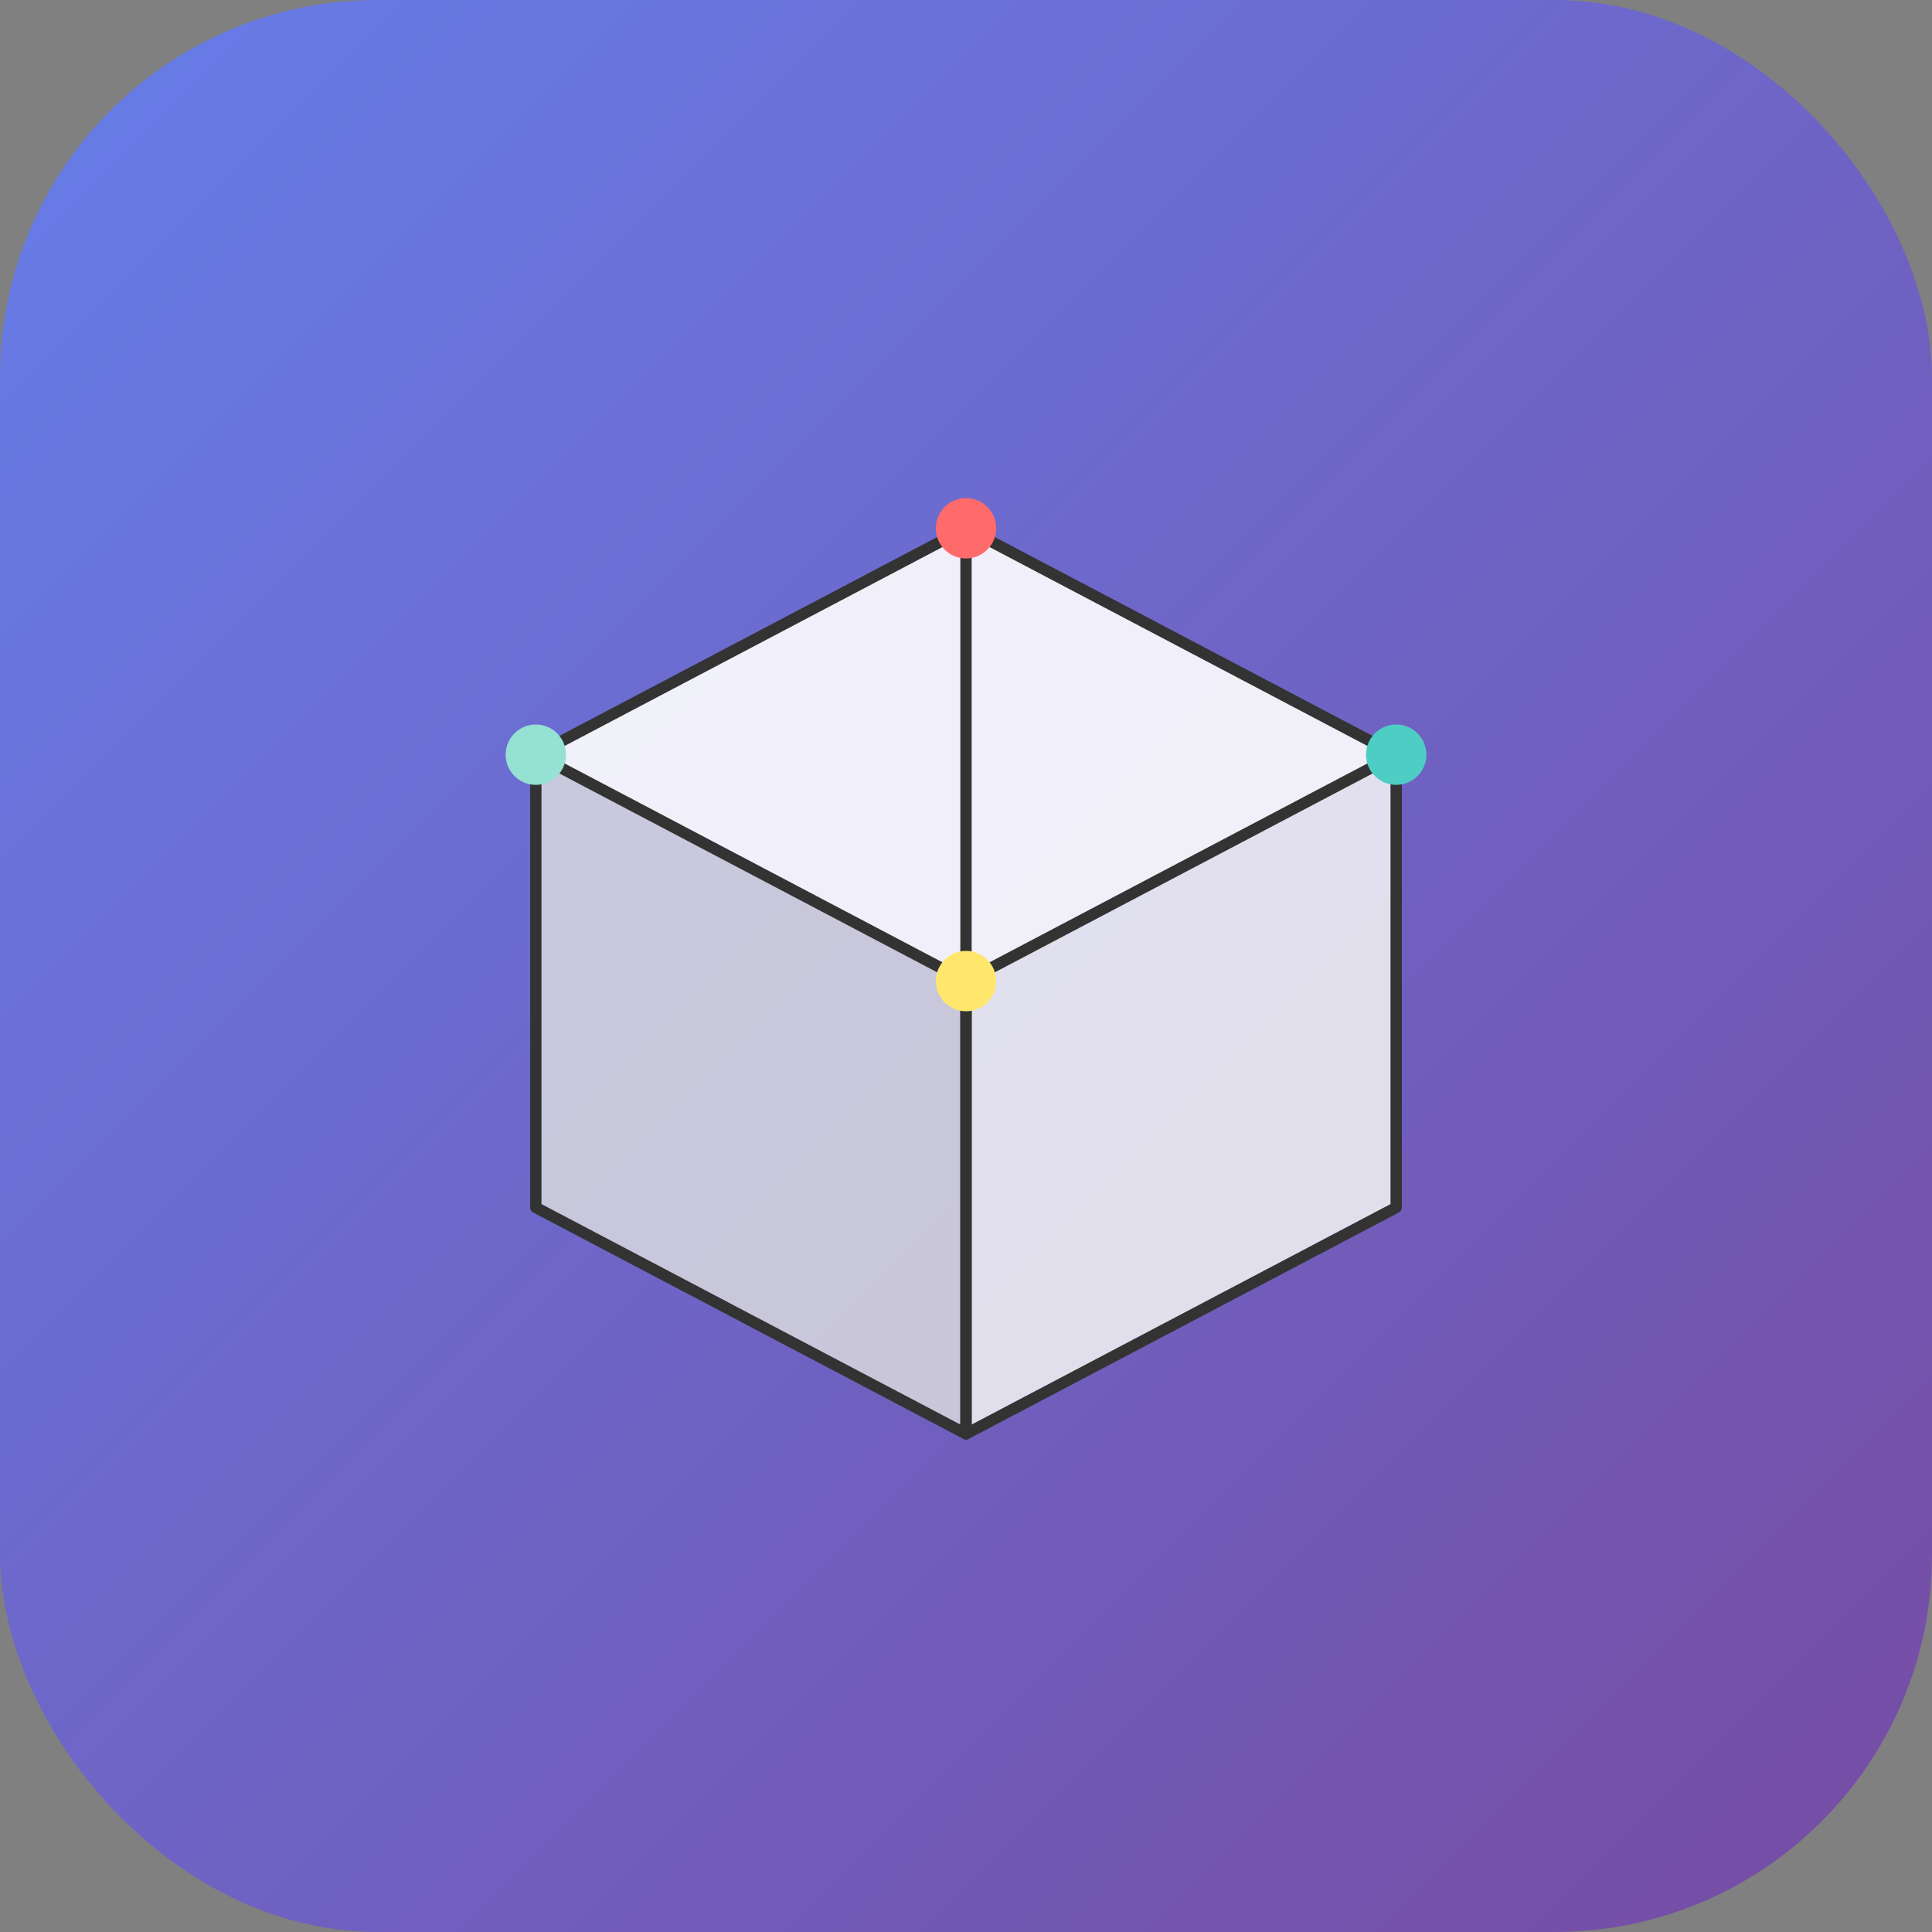 <svg xmlns="http://www.w3.org/2000/svg" viewBox="0 0 512 512" width="512" height="512">
  <rect x="0" y="0" width="512" height="512" fill="#808080" stroke="none"/>
  <!-- 背景渐变 -->
  <defs>
    <linearGradient id="grad1" x1="0%" y1="0%" x2="100%" y2="100%">
      <stop offset="0%" style="stop-color:#667eea;stop-opacity:1" />
      <stop offset="100%" style="stop-color:#764ba2;stop-opacity:1" />
    </linearGradient>
    <linearGradient id="grad2" x1="0%" y1="0%" x2="100%" y2="100%">
      <stop offset="0%" style="stop-color:#f093fb;stop-opacity:1" />
      <stop offset="100%" style="stop-color:#f5576c;stop-opacity:1" />
    </linearGradient>
  </defs>
  
  <!-- 背景 -->
  <rect width="512" height="512" rx="100" fill="url(#grad1)"/>
  
  <!-- 3D 立方体效果 -->
  <!-- 顶面 -->
  <path d="M 256 140 L 370 200 L 256 260 L 142 200 Z" fill="#ffffff" opacity="0.9"/>
  
  <!-- 左侧面 -->
  <path d="M 142 200 L 142 320 L 256 380 L 256 260 Z" fill="#e0e0e0" opacity="0.8"/>
  
  <!-- 右侧面 -->
  <path d="M 256 260 L 256 380 L 370 320 L 370 200 Z" fill="#f5f5f5" opacity="0.85"/>
  
  <!-- 边框线条 -->
  <path d="M 256 140 L 370 200 L 256 260 L 142 200 Z" 
        fill="none" stroke="#333333" stroke-width="3" stroke-linejoin="round"/>
  <path d="M 142 200 L 142 320 L 256 380 L 256 260" 
        fill="none" stroke="#333333" stroke-width="3" stroke-linejoin="round"/>
  <path d="M 256 260 L 256 380 L 370 320 L 370 200" 
        fill="none" stroke="#333333" stroke-width="3" stroke-linejoin="round"/>
  <line x1="256" y1="260" x2="256" y2="140" stroke="#333333" stroke-width="3"/>
  
  <!-- 装饰小方块 -->
  <circle cx="256" cy="140" r="8" fill="#FF6B6B"/>
  <circle cx="370" cy="200" r="8" fill="#4ECDC4"/>
  <circle cx="256" cy="260" r="8" fill="#FFE66D"/>
  <circle cx="142" cy="200" r="8" fill="#95E1D3"/>
</svg>

